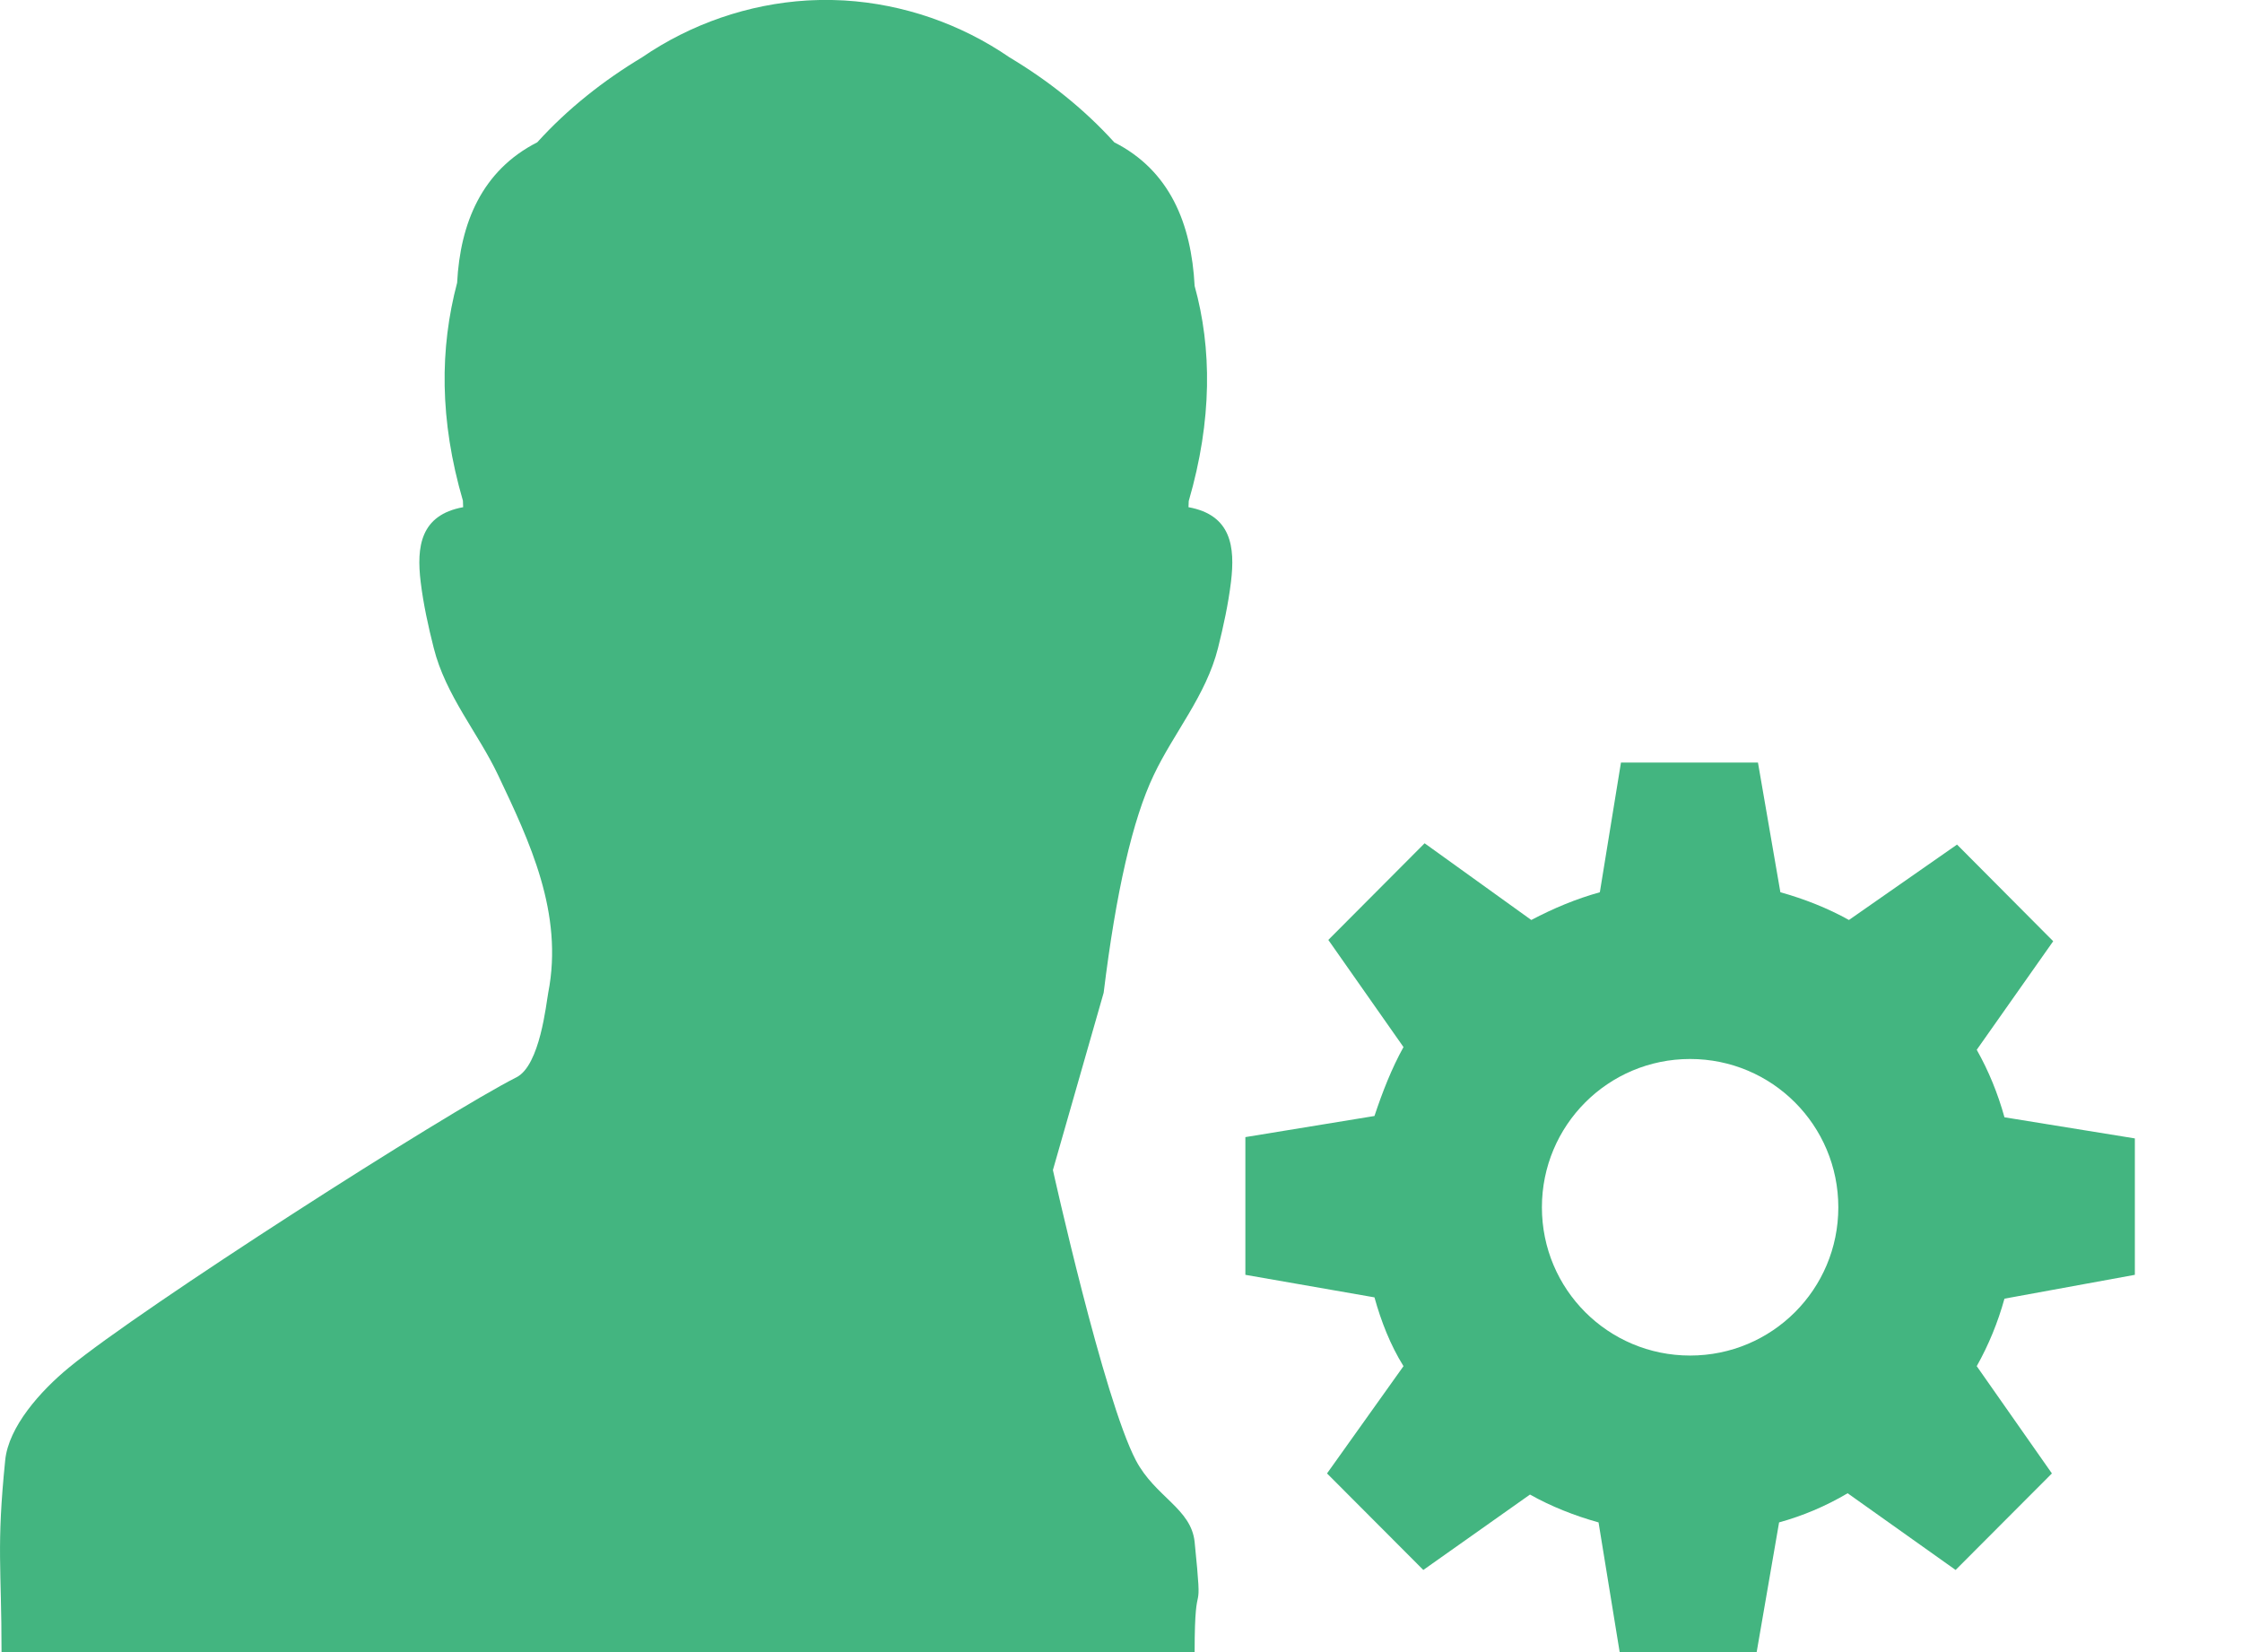 <?xml version="1.0" encoding="UTF-8"?>
<svg width="19px" height="14px" viewBox="0 0 19 14" version="1.1" xmlns="http://www.w3.org/2000/svg" xmlns:xlink="http://www.w3.org/1999/xlink">
    <!-- Generator: Sketch 61 (89581) - https://sketch.com -->
    <title>子管理员</title>
    <desc>Created with Sketch.</desc>
    <g id="子管理员" stroke="none" stroke-width="1" fill="none" fill-rule="evenodd">
        <g id="编组" transform="translate(0, 0)" fill="#43B580">
            <path d="M9.626,12.375 C9.353,11.854 8.923,9.915 8.923,9.915 C8.923,9.915 9.066,9.414 9.353,8.413 C9.458,7.557 9.599,6.942 9.777,6.569 C9.945,6.213 10.221,5.894 10.322,5.492 C10.368,5.308 10.409,5.12 10.432,4.931 C10.468,4.634 10.435,4.364 10.072,4.298 C10.072,4.28 10.073,4.263 10.074,4.246 C10.274,3.558 10.27,2.95 10.124,2.423 C10.096,1.893 9.913,1.445 9.443,1.206 C9.185,0.921 8.881,0.681 8.555,0.486 C8.142,0.202 7.654,0.034 7.157,0.004 C7.141,0.003 7.126,0.003 7.11,0.002 C7.091,0.002 7.071,0.001 7.052,5.56578892e-05 C7.034,-0 7.016,5.56578892e-05 6.998,5.56578892e-05 C6.981,5.56578892e-05 6.963,-0 6.945,5.56578892e-05 C6.926,0.001 6.906,0.002 6.886,0.002 C6.871,0.003 6.856,0.003 6.84,0.004 C6.343,0.034 5.855,0.202 5.441,0.486 C5.116,0.681 4.811,0.921 4.553,1.206 C4.083,1.445 3.9,1.893 3.874,2.396 C3.727,2.951 3.723,3.557 3.923,4.243 C3.923,4.262 3.924,4.28 3.925,4.298 C3.562,4.364 3.529,4.634 3.565,4.931 C3.588,5.12 3.629,5.307 3.676,5.492 C3.777,5.894 4.053,6.213 4.221,6.568 C4.487,7.129 4.778,7.737 4.646,8.413 C4.629,8.501 4.577,9.028 4.377,9.129 C3.776,9.433 1.199,11.082 0.584,11.589 C0.342,11.788 0.072,12.091 0.044,12.375 C-0.031,13.12 0.013,13.272 0.013,14 L10.124,14 C10.124,13.272 10.199,13.811 10.124,13.067 C10.095,12.783 9.79,12.686 9.626,12.375 Z" id="Fill-3"></path>
            <path d="M18.092,10.803 L18.092,9.647 L16.987,9.468 C16.931,9.266 16.853,9.075 16.752,8.896 L17.4,7.976 L16.585,7.157 L15.669,7.796 C15.49,7.696 15.289,7.617 15.088,7.561 L14.898,6.462 L13.737,6.462 L13.558,7.561 C13.357,7.617 13.167,7.696 12.977,7.796 L12.073,7.146 L11.257,7.965 L11.894,8.873 C11.794,9.053 11.715,9.255 11.648,9.457 L10.554,9.636 L10.554,10.803 L11.648,10.994 C11.704,11.196 11.782,11.397 11.894,11.577 L11.246,12.486 L12.062,13.304 L12.966,12.665 C13.145,12.766 13.346,12.845 13.547,12.901 L13.726,14 L14.887,14 L15.077,12.901 C15.278,12.845 15.468,12.766 15.658,12.654 L16.573,13.304 L17.389,12.486 L16.752,11.577 C16.853,11.397 16.931,11.207 16.987,11.005 L18.092,10.803 Z M14.323,11.487 C13.628,11.487 13.067,10.926 13.067,10.231 C13.067,9.536 13.628,8.974 14.323,8.974 C15.018,8.974 15.579,9.536 15.579,10.231 C15.579,10.926 15.018,11.487 14.323,11.487 Z" id="Shape" fill-rule="nonzero"></path>
        </g>
    </g>
</svg>
